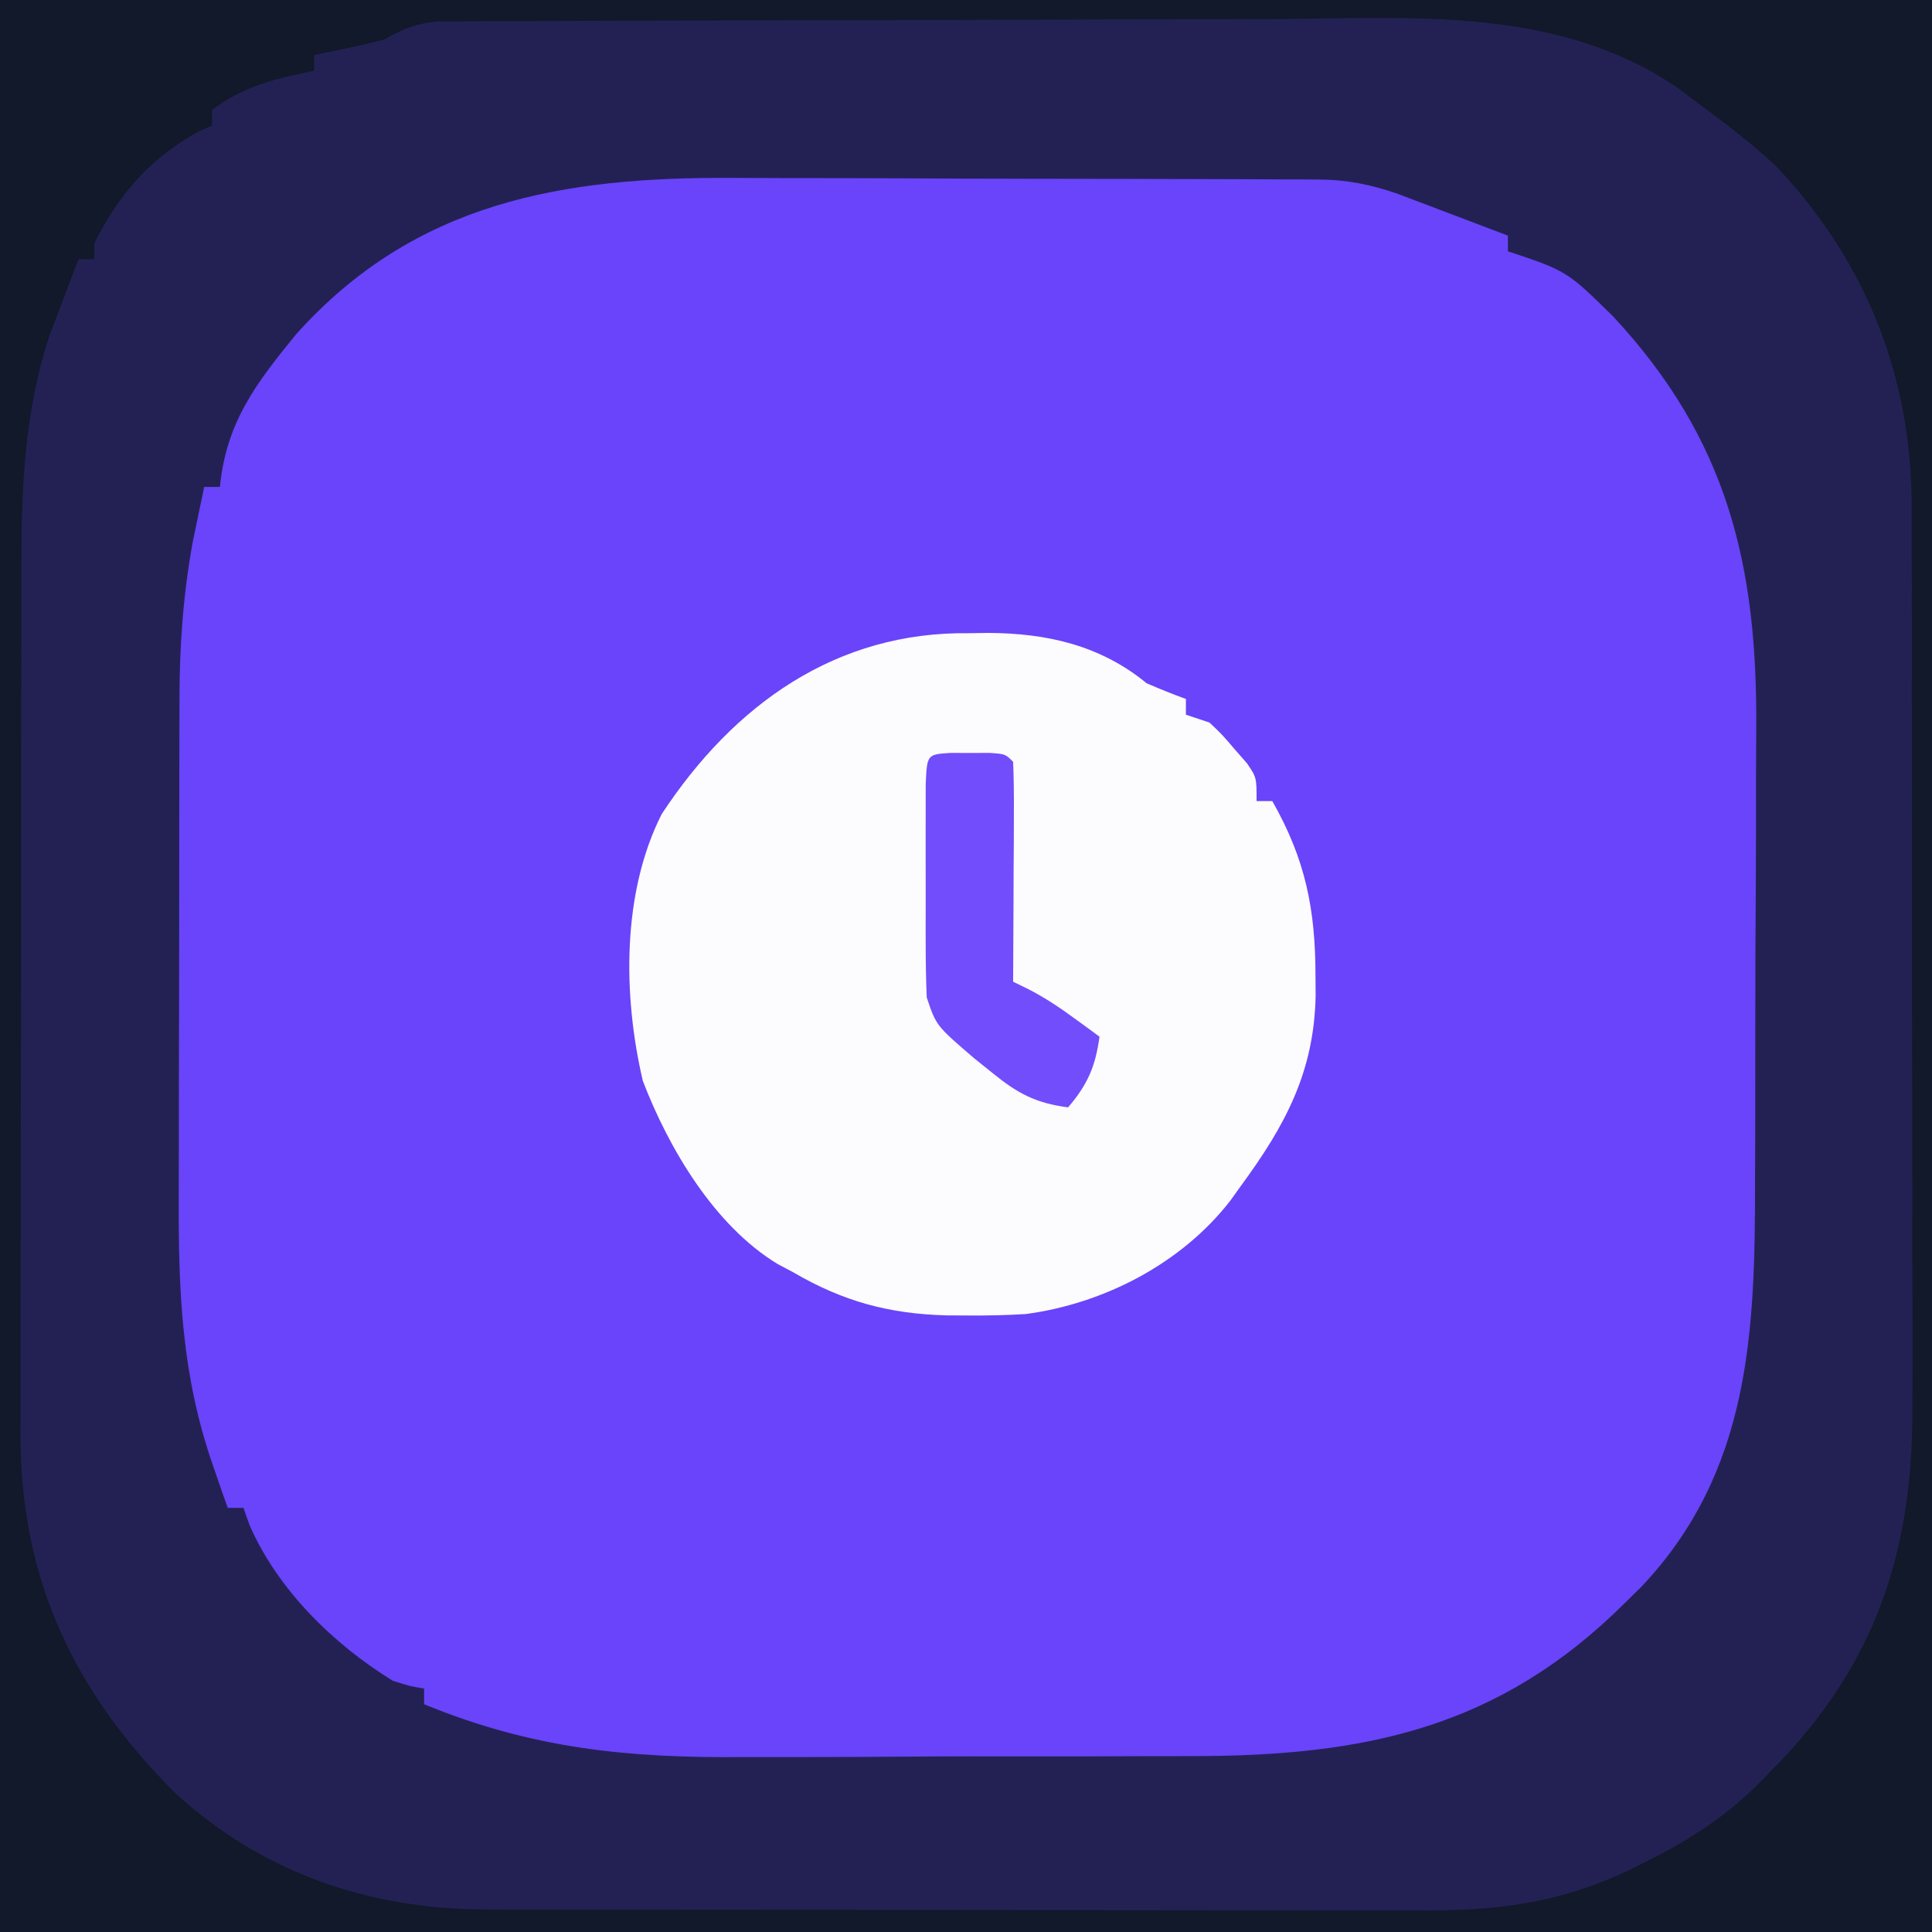 <?xml version="1.0" encoding="UTF-8"?>
<svg version="1.1" xmlns="http://www.w3.org/2000/svg" width="246" height="246">
<rect width="100%" height="100%" fill="#808080" stroke="none"/>
<path d="M0 0 C81.18 0 162.36 0 246 0 C246 81.18 246 162.36 246 246 C164.82 246 83.64 246 0 246 C0 164.82 0 83.64 0 0 Z " fill="#6944FA" transform="translate(0,0)"/>
<path d="M0 0 C81.18 0 162.36 0 246 0 C246 81.18 246 162.36 246 246 C164.82 246 83.64 246 0 246 C0 164.82 0 83.64 0 0 Z M37.707 42.559 C32.586 48.836 28.808 53.763 28 62 C27.34 62 26.68 62 26 62 C25.684 63.499 25.372 64.999 25.062 66.5 C24.888 67.335 24.714 68.171 24.535 69.031 C23.326 75.739 22.851 82.212 22.855 89.011 C22.85 90.306 22.85 90.306 22.845 91.626 C22.835 94.457 22.833 97.287 22.832 100.117 C22.829 102.1 22.825 104.082 22.822 106.064 C22.816 110.212 22.814 114.359 22.815 118.506 C22.815 123.801 22.801 129.095 22.784 134.39 C22.773 138.482 22.771 142.574 22.771 146.666 C22.77 148.617 22.766 150.569 22.758 152.52 C22.715 164.518 23.134 175.185 27.125 186.625 C27.478 187.649 27.831 188.672 28.195 189.727 C28.461 190.477 28.726 191.227 29 192 C29.66 192 30.32 192 31 192 C31.257 192.724 31.513 193.449 31.777 194.195 C35.352 202.395 42.441 209.354 50 214 C52.159 214.698 52.159 214.698 54 215 C54 215.66 54 216.32 54 217 C67.822 222.678 80.039 223.87 94.887 223.727 C97.045 223.726 99.203 223.727 101.361 223.73 C105.851 223.729 110.341 223.709 114.831 223.672 C120.547 223.627 126.261 223.626 131.977 223.639 C136.422 223.646 140.867 223.633 145.312 223.613 C147.418 223.606 149.524 223.603 151.63 223.606 C173.666 223.612 190.835 220.138 207 204 C207.975 203.043 207.975 203.043 208.969 202.066 C222.874 187.399 223.476 169.583 223.469 150.578 C223.476 148.388 223.484 146.197 223.492 144.007 C223.505 139.428 223.507 134.849 223.501 130.27 C223.495 124.438 223.526 118.608 223.566 112.777 C223.592 108.256 223.595 103.735 223.591 99.213 C223.593 97.065 223.602 94.917 223.62 92.769 C223.775 71.953 219.975 55.954 205.383 40.273 C199.486 34.493 199.486 34.493 192 32 C192 31.34 192 30.68 192 30 C189.418 29.018 186.834 28.039 184.25 27.062 C183.156 26.646 183.156 26.646 182.039 26.221 C181.33 25.953 180.621 25.686 179.891 25.41 C179.241 25.164 178.592 24.918 177.923 24.664 C174.528 23.491 171.476 22.875 167.879 22.86 C166.66 22.851 166.66 22.851 165.416 22.842 C164.533 22.841 163.65 22.84 162.74 22.839 C161.803 22.834 160.866 22.829 159.9 22.824 C156.798 22.809 153.696 22.802 150.594 22.797 C148.431 22.791 146.268 22.785 144.106 22.78 C139.566 22.769 135.027 22.763 130.487 22.76 C124.695 22.754 118.903 22.73 113.111 22.702 C108.64 22.683 104.168 22.678 99.697 22.676 C97.563 22.673 95.429 22.665 93.296 22.652 C71.758 22.529 52.864 25.646 37.707 42.559 Z " fill="#232154" transform="translate(0,0)"/>
<path d="M0 0 C81.18 0 162.36 0 246 0 C246 81.18 246 162.36 246 246 C164.82 246 83.64 246 0 246 C0 164.82 0 83.64 0 0 Z M49 5 C47.428 5.422 45.844 5.797 44.25 6.125 C43.051 6.376 43.051 6.376 41.828 6.633 C41.225 6.754 40.622 6.875 40 7 C40 7.66 40 8.32 40 9 C38.175 9.402 38.175 9.402 36.312 9.812 C32.786 10.696 29.945 11.791 27 14 C27 14.66 27 15.32 27 16 C26.464 16.227 25.927 16.454 25.375 16.688 C19.119 20.145 15.172 24.642 12 31 C12 31.66 12 32.32 12 33 C11.34 33 10.68 33 10 33 C9.195 35.078 8.407 37.163 7.625 39.25 C7.184 40.41 6.743 41.57 6.289 42.766 C3.088 52.433 2.704 62.376 2.725 72.473 C2.72 73.762 2.715 75.052 2.71 76.38 C2.697 79.88 2.696 83.38 2.698 86.88 C2.699 89.817 2.695 92.754 2.69 95.691 C2.679 102.627 2.678 109.562 2.684 116.497 C2.69 123.62 2.678 130.743 2.657 137.867 C2.639 144.014 2.633 150.161 2.636 156.309 C2.638 159.966 2.636 163.624 2.622 167.282 C2.607 171.364 2.616 175.445 2.628 179.527 C2.62 180.718 2.612 181.909 2.605 183.136 C2.717 201.27 9.486 215.504 22.266 228.262 C33.254 238.372 46.836 243.108 61.824 243.134 C63.533 243.14 63.533 243.14 65.277 243.147 C66.513 243.146 67.749 243.146 69.023 243.145 C70.992 243.15 70.992 243.15 73.001 243.155 C76.592 243.164 80.183 243.167 83.774 243.167 C86.021 243.168 88.268 243.17 90.516 243.173 C98.365 243.182 106.214 243.186 114.064 243.185 C121.364 243.185 128.664 243.195 135.965 243.211 C142.246 243.224 148.527 243.229 154.809 243.229 C158.554 243.229 162.3 243.231 166.045 243.242 C170.227 243.254 174.408 243.249 178.589 243.243 C179.819 243.249 181.049 243.254 182.316 243.26 C192.221 243.224 200.25 241.85 209.062 237.312 C210.107 236.78 210.107 236.78 211.172 236.236 C216.468 233.45 220.883 230.378 225 226 C225.673 225.312 226.346 224.623 227.039 223.914 C239.285 210.843 243.641 196.608 243.502 178.825 C243.506 177.472 243.511 176.118 243.518 174.764 C243.532 171.134 243.521 167.505 243.504 163.875 C243.49 160.051 243.497 156.227 243.501 152.403 C243.503 145.989 243.49 139.575 243.467 133.161 C243.44 125.772 243.438 118.383 243.45 110.994 C243.461 103.846 243.455 96.699 243.44 89.552 C243.435 86.527 243.435 83.502 243.439 80.477 C243.444 76.911 243.434 73.344 243.412 69.778 C243.404 67.863 243.411 65.949 243.418 64.034 C243.277 47.536 237.43 33.018 226 21 C222.811 18.111 219.488 15.517 216 13 C215.389 12.528 214.778 12.056 214.148 11.57 C198.942 0.785 180.135 2.294 162.441 2.427 C158.601 2.451 154.76 2.448 150.92 2.448 C144.488 2.453 138.057 2.477 131.625 2.513 C124.195 2.555 116.765 2.572 109.335 2.576 C101.396 2.579 93.456 2.598 85.517 2.623 C83.237 2.629 80.956 2.633 78.676 2.636 C75.1 2.642 71.525 2.658 67.95 2.682 C66.013 2.693 64.077 2.695 62.141 2.696 C60.989 2.706 59.837 2.716 58.65 2.726 C57.149 2.733 57.149 2.733 55.618 2.74 C52.914 3.009 51.337 3.669 49 5 Z " fill="#11192A" transform="translate(0,0)"/>
<path d="M0 0 C0.795 -0.012 1.589 -0.023 2.408 -0.035 C9.9 0.001 16.692 1.552 22.562 6.375 C24.21 7.087 25.874 7.765 27.562 8.375 C27.562 9.035 27.562 9.695 27.562 10.375 C28.552 10.705 29.543 11.035 30.562 11.375 C32.168 12.898 32.168 12.898 33.75 14.75 C34.28 15.356 34.81 15.962 35.355 16.586 C36.562 18.375 36.562 18.375 36.562 21.375 C37.222 21.375 37.883 21.375 38.562 21.375 C42.794 28.81 44.056 35.177 44.062 43.625 C44.068 44.464 44.074 45.303 44.08 46.167 C43.889 55.862 40.215 62.681 34.562 70.375 C34.11 71.007 33.658 71.638 33.191 72.289 C27.002 80.249 17.123 85.377 7.158 86.692 C4.68 86.847 2.233 86.894 -0.25 86.875 C-1.123 86.871 -1.996 86.866 -2.895 86.862 C-10.226 86.67 -16.063 85.096 -22.438 81.375 C-23.426 80.851 -23.426 80.851 -24.434 80.316 C-32.487 75.42 -38.284 65.61 -41.586 57.008 C-44.124 46.179 -44.28 33.08 -39.176 23.016 C-29.988 9.059 -16.938 -0.246 0 0 Z " fill="#FCFBFE" transform="translate(123.438,80.625)"/>
<path d="M0 0 C0.815 0.003 1.629 0.005 2.469 0.008 C3.283 0.005 4.098 0.003 4.938 0 C6.969 0.133 6.969 0.133 7.969 1.133 C8.056 3.205 8.076 5.281 8.066 7.355 C8.063 8.616 8.06 9.876 8.057 11.174 C8.048 12.514 8.04 13.855 8.031 15.195 C8.026 16.54 8.022 17.884 8.018 19.229 C8.006 22.53 7.989 25.831 7.969 29.133 C8.589 29.436 9.209 29.74 9.849 30.052 C11.969 31.133 13.8 32.355 15.719 33.758 C16.639 34.427 16.639 34.427 17.578 35.109 C18.037 35.447 18.496 35.785 18.969 36.133 C18.438 39.954 17.472 42.195 14.969 45.133 C10.85 44.594 8.549 43.368 5.344 40.758 C4.211 39.849 4.211 39.849 3.055 38.922 C-1.832 34.731 -1.832 34.731 -3.031 31.133 C-3.127 28.861 -3.162 26.586 -3.164 24.312 C-3.165 23.653 -3.166 22.994 -3.167 22.315 C-3.168 20.924 -3.166 19.534 -3.162 18.144 C-3.156 16.009 -3.162 13.874 -3.168 11.738 C-3.167 10.388 -3.166 9.038 -3.164 7.688 C-3.163 6.455 -3.162 5.222 -3.161 3.953 C-2.988 0.195 -2.988 0.195 0 0 Z " fill="#724DFB" transform="translate(121.031,95.867)"/>
</svg>
